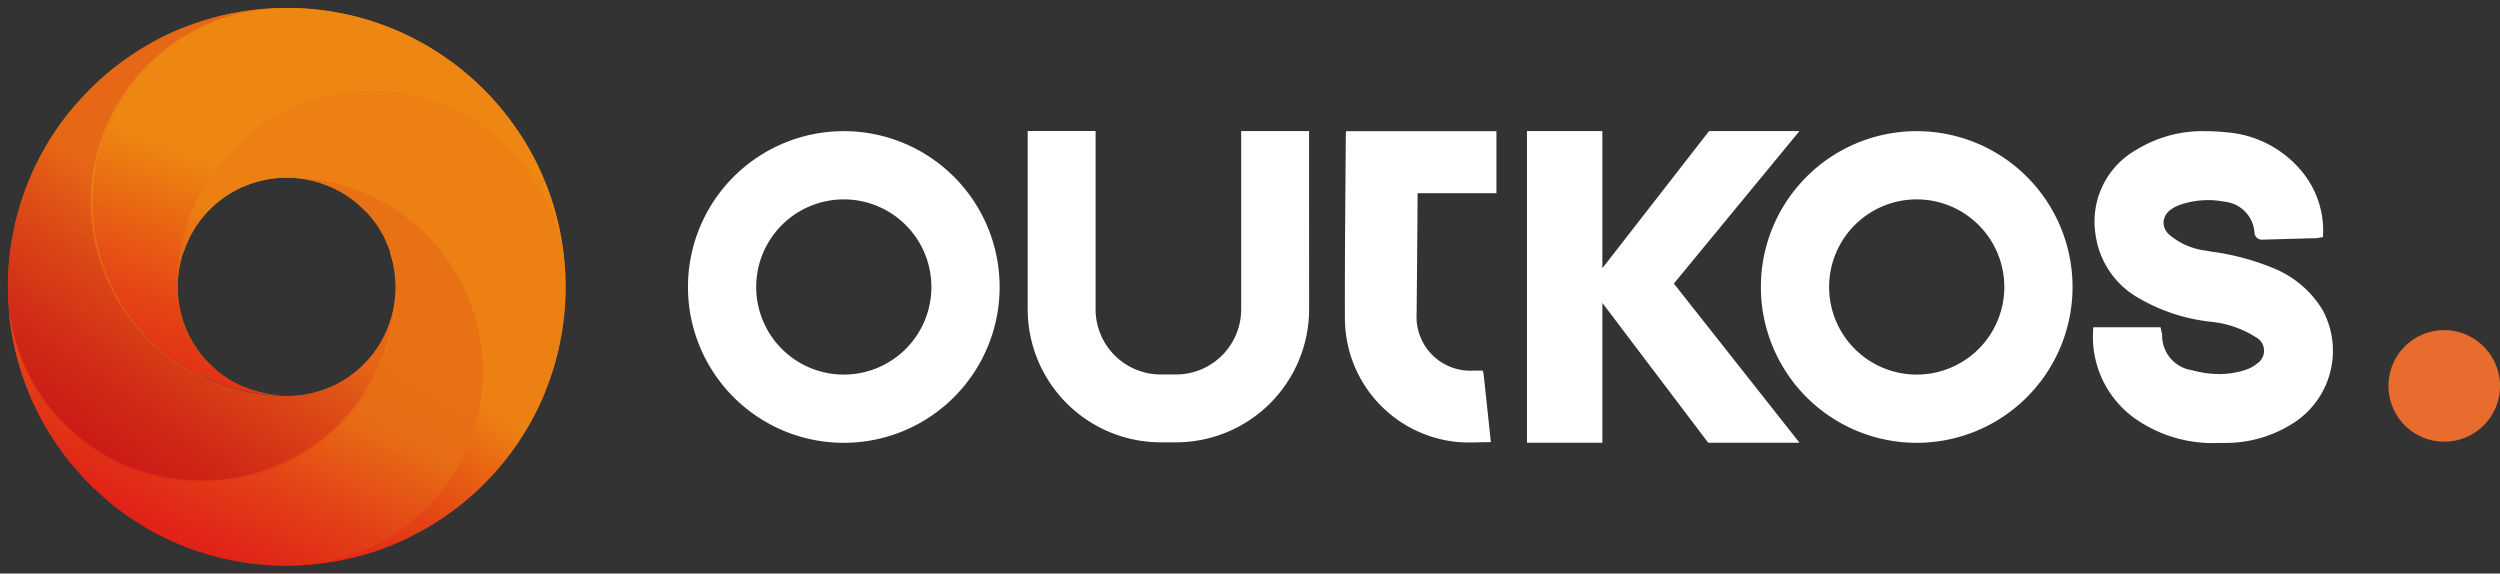 <svg xmlns="http://www.w3.org/2000/svg" xmlns:xlink="http://www.w3.org/1999/xlink" width="157.221" height="36.07" viewBox="0 0 157.221 36.07">
  <rect x="0" y="0" width="157.221" height="36.07" fill="#333333" stroke="none"/>
  <defs>
    <linearGradient id="linear-gradient" x1="0.512" y1="0.507" x2="0.012" y2="1.37" gradientUnits="objectBoundingBox">
      <stop offset="0" stop-color="#ec8012"/>
      <stop offset="0.11" stop-color="#e86513"/>
      <stop offset="0.288" stop-color="#e44115"/>
      <stop offset="0.468" stop-color="#e12417"/>
      <stop offset="0.647" stop-color="#de1018"/>
      <stop offset="0.824" stop-color="#dd0419"/>
      <stop offset="0.998" stop-color="#dd001a"/>
    </linearGradient>
    <linearGradient id="linear-gradient-3" x1="0.533" y1="0.524" x2="0.033" y2="1.608" gradientUnits="objectBoundingBox">
      <stop offset="0" stop-color="#ee8910"/>
      <stop offset="0.14" stop-color="#e96512"/>
      <stop offset="0.312" stop-color="#e54115"/>
      <stop offset="0.486" stop-color="#e12417"/>
      <stop offset="0.659" stop-color="#df1018"/>
      <stop offset="0.83" stop-color="#dd0419"/>
      <stop offset="0.998" stop-color="#dd001a"/>
    </linearGradient>
    <linearGradient id="linear-gradient-4" x1="0.592" y1="0.554" x2="0.092" y2="1.422" gradientUnits="objectBoundingBox">
      <stop offset="0" stop-color="#e86d15"/>
      <stop offset="0.034" stop-color="#e76515"/>
      <stop offset="0.228" stop-color="#e34117"/>
      <stop offset="0.423" stop-color="#e02418"/>
      <stop offset="0.617" stop-color="#de1019"/>
      <stop offset="0.809" stop-color="#dd0419"/>
      <stop offset="0.998" stop-color="#dd001a"/>
    </linearGradient>
    <linearGradient id="linear-gradient-5" x1="0.488" y1="0.493" x2="-0.012" y2="1.356" gradientUnits="objectBoundingBox">
      <stop offset="0" stop-color="#e56016"/>
      <stop offset="0.179" stop-color="#d74116"/>
      <stop offset="0.385" stop-color="#cb2416"/>
      <stop offset="0.592" stop-color="#c21016"/>
      <stop offset="0.796" stop-color="#bd0416"/>
      <stop offset="0.998" stop-color="#bc0016"/>
    </linearGradient>
  </defs>
  <g id="Group_13043" data-name="Group 13043" transform="translate(-474.499 -13224.714)">
    <path id="Path_1" data-name="Path 1" d="M630.173,557.882a9.8,9.8,0,1,0,9.8,9.8A9.8,9.8,0,0,0,630.173,557.882Zm0,15.309a5.509,5.509,0,1,1,5.509-5.509A5.509,5.509,0,0,1,630.173,573.191Z" transform="translate(-102.609 12675.08)" fill="#fff"/>
    <path id="Path_2" data-name="Path 2" d="M1048.553,557.882a9.8,9.8,0,1,0,9.8,9.8A9.8,9.8,0,0,0,1048.553,557.882Zm0,15.309a5.509,5.509,0,1,1,5.509-5.509A5.509,5.509,0,0,1,1048.553,573.191Z" transform="translate(-453.515 12675.08)" fill="#fff"/>
    <path id="Path_3" data-name="Path 3" d="M770.537,557.841l-4.268,0v11.213a4.1,4.1,0,0,1-4.095,4.095h-.968a4.1,4.1,0,0,1-4.093-4.095l0-11.216-4.27,0v11.213a8.375,8.375,0,0,0,8.365,8.365h.968a8.375,8.375,0,0,0,8.365-8.365Z" transform="translate(-213.714 12675.115)" fill="#fff"/>
    <path id="Path_4" data-name="Path 4" d="M881.085,561.786h4.96v-3.9H876.6a1.429,1.429,0,0,0-.026.168c-.026,3.9-.07,7.8-.058,11.694a8.019,8.019,0,0,0,.363,2.251,7.826,7.826,0,0,0,6.731,5.433c.679.057,1.366.008,2.085.008-.161-1.516-.31-2.921-.462-4.326a.9.9,0,0,0-.06-.174c-.188,0-.371,0-.553,0a3.386,3.386,0,0,1-3.594-3.589q.035-3.529.059-7.059C881.086,562.137,881.085,561.986,881.085,561.786Z" transform="translate(-317.438 12675.08)" fill="#fff"/>
    <path id="Path_5" data-name="Path 5" d="M964.7,557.841h-5.684l-6.711,8.624v-8.624h-4.742v19.6h4.742v-8.79l6.655,8.79h5.74l-7.9-10.01Z" transform="translate(-377.035 12675.115)" fill="#fff"/>
    <path id="Path_6" data-name="Path 6" d="M1182.666,569.1a6.444,6.444,0,0,0-3.087-2.614,15.56,15.56,0,0,0-3.885-1.039l-.367-.065a4.377,4.377,0,0,1-2.3-1.005,1.027,1.027,0,0,1-.353-.816,1.045,1.045,0,0,1,.472-.771,2.212,2.212,0,0,1,.573-.293,5.539,5.539,0,0,1,1.751-.292,5.278,5.278,0,0,1,1.021.1,2.09,2.09,0,0,1,1.9,1.951.462.462,0,0,0,.516.435h.052q1.037-.032,2.075-.059l1.254-.034a.944.944,0,0,0,.174-.026l.082-.016.156-.027.005-.159a5.834,5.834,0,0,0-1.4-4.046,6.81,6.81,0,0,0-4.721-2.386,12.692,12.692,0,0,0-1.271-.067,7.912,7.912,0,0,0-4.3,1.14,5.184,5.184,0,0,0-2.618,5.358,5.421,5.421,0,0,0,2.784,4.038,11.425,11.425,0,0,0,4.508,1.453,6.431,6.431,0,0,1,2.791.968.962.962,0,0,1,.06,1.669,2.29,2.29,0,0,1-.732.393,5.342,5.342,0,0,1-1.638.255,6.425,6.425,0,0,1-1.693-.24,2.2,2.2,0,0,1-1.891-2.219,1.742,1.742,0,0,0-.042-.212c-.008-.036-.017-.073-.026-.115l-.032-.155h-4.235l-.005.19a6.3,6.3,0,0,0,2.567,5.5,8.478,8.478,0,0,0,5.365,1.581l.294,0a7.864,7.864,0,0,0,4.467-1.313A5.4,5.4,0,0,0,1182.666,569.1Z" transform="translate(-562.111 12675.093)" fill="#fff"/>
    <g id="Group_1" data-name="Group 1" transform="translate(624.709 13245.479)">
      <path id="Path_7" data-name="Path 7" d="M1283.49,639c0,.045,0,.089,0,.133a3.507,3.507,0,0,0,4.613,3.193h0a3.5,3.5,0,0,0,1.285-5.884h0a3.5,3.5,0,0,0-5.9,2.558Z" transform="translate(-1283.49 -635.493)" fill="#e76c2d"/>
    </g>
    <g id="Group_2" data-name="Group 2" transform="translate(474.999 13225.214)">
      <path id="Union_6" data-name="Union 6" d="M17.373,35.065q-.218,0-.435-.009l-.08,0c-.121,0-.242-.01-.363-.018l-.208-.013q-.208-.015-.415-.035a17.568,17.568,0,0,1-4.275-.953l-.192-.07-.179-.068-.021-.008-.176-.069-.011,0-.188-.076-.019-.008-.029-.012L10.74,33.7c-.041-.016-.083-.035-.124-.052l-.129-.056-.042-.018-.192-.086c-.128-.059-.255-.118-.381-.179l-.188-.093a17.569,17.569,0,0,1-2.994-1.9h0l-.162-.13h0l-.161-.132-.16-.133-.052-.045-.106-.091L5.9,30.65l-.006-.006L5.738,30.5l0,0-.152-.14-.011-.011-.148-.139L5.411,30.2l-.127-.123-.03-.03.063.061-.063-.061h0l0,0-.011-.011-.1-.1L5.1,29.892l-.075-.076h0l-.156-.16-.153-.162h0l-.151-.163h0l-.141-.156-.006-.007,0,0c-.043-.048-.086-.1-.129-.148l-.135-.158-.133-.16-.024-.028-.1-.117-.012-.016-.006-.007-.125-.156,0,0a17.59,17.59,0,0,1-1.994-3.18c-.061-.126-.121-.253-.18-.381-.029-.065-.058-.128-.086-.192s-.05-.113-.074-.17h0l-.01-.023L1.356,24.3l-.03-.072c-.051-.124-.1-.247-.149-.371l-.041-.109-.034-.09-.008-.02-.063-.173a17.575,17.575,0,0,1-.953-4.274q-.019-.207-.035-.415c0-.07-.009-.139-.013-.209q-.011-.181-.018-.363l0-.081Q0,17.91,0,17.692H0c0-.107,0-.215,0-.323,0-.145,0-.29.009-.435,0-.021,0-.043,0-.065,0-.094.008-.187.013-.281s.011-.2.018-.306q.015-.207.035-.414.029-.311.07-.621c.018-.138.038-.274.059-.412q.1-.618.236-1.231c.031-.135.065-.271.1-.406q.154-.609.353-1.207c.044-.133.09-.265.137-.4.027-.076.055-.151.083-.226q.031-.084.065-.168a.1.1,0,0,1,.006-.015l.062-.159q.039-.1.08-.2l.007-.017a.021.021,0,0,1,0-.006l.021-.048.052-.122.01-.023c.025-.057.048-.114.074-.171l.007-.016q.039-.089.08-.176.088-.192.18-.381.138-.283.285-.561h0q.1-.185.2-.367h0q.206-.367.428-.721c.037-.06.075-.118.113-.177q.452-.7.965-1.353l.015-.019.113-.141a.02.02,0,0,1,.005-.007L3.9,6.508c.039-.048.079-.1.119-.145h0l.113-.135.018-.022,0,0,.057-.068.065-.075.013-.016L4.414,5.9l.007-.008h0l.108-.12q.24-.265.493-.522a12.159,12.159,0,0,0-3.459,8.514,12.159,12.159,0,0,1,3.46-8.514l.035-.036L5.1,5.168l.037-.037.1-.1.011-.011.161-.156.161-.153c.106-.1.213-.2.32-.292.155-.137.313-.273.473-.405l.161-.132.163-.13q.327-.258.667-.5h0c.113-.081.227-.16.342-.238q.345-.235.7-.453c.157-.1.315-.189.475-.28L9.008,2.2c.1-.056.2-.111.3-.165l.186-.1q.279-.144.565-.279l.323-.149.06-.027.059-.026.135-.058.195-.082.173-.071.023-.009h0l.159-.062.015-.006.023-.009L11.4,1.1a17.55,17.55,0,0,1,4.06-.982q.206-.025.414-.044c.138-.014.277-.025.415-.035l.208-.013c.121-.007.242-.013.364-.018l.076,0Q17.152,0,17.372,0q.163,0,.324,0c.145,0,.29,0,.435.009l.072,0c.124,0,.248.01.371.018l.208.013q.415.03.829.079a17.547,17.547,0,0,1,3.861.909l.173.063.02.008.024.009.153.059q.4.152.781.323.194.086.383.175h0q.286.135.564.279h0q.279.145.554.3.639.36,1.243.771h0A17.647,17.647,0,0,1,29.33,4.557h0l.152.14.011.01.1.095.062.059.127.123.009.009.035.034.1.1.037.037.076.078,0,0,.03.03.123.127.014.015c.047.048.093.1.139.148l.011.011.14.152,0,0,.139.155.006.006.131.15.135.158.134.16c.045.053.088.107.132.161h0l.13.162h0a17.563,17.563,0,0,1,2,3.182q.092.189.179.381c.029.065.058.128.086.192l.084.194c.025.059.05.118.075.177l.007.017q.075.184.148.369l.065.168c.028.075.056.151.083.226a17.568,17.568,0,0,1,.953,4.274c.006.069.013.138.018.207s.011.137.016.206v.006c0,.065.009.129.013.2a.094.094,0,0,1,0,.013c.007.118.013.236.017.355,0,.029,0,.058,0,.087,0,.144.007.288.009.433h0q0,.162,0,.324,0,.217-.009.432v.03c0,.017,0,.035,0,.053q-.006.181-.018.363a.1.1,0,0,1,0,.013c0,.065-.008.13-.013.195h0q-.015.207-.035.415a17.521,17.521,0,0,1-.953,4.274h0l-.063.172-.008.02c0,.008-.006.016-.009.025s-.016.044-.025.065-.028.073-.041.109q-.073.187-.149.371a.178.178,0,0,0-.007.017l0,.005c-.007.016-.014.034-.021.05q-.025.061-.052.122l-.006.015,0,.008c-.007.018-.015.035-.023.053-.016.039-.034.079-.051.118-.025.057-.051.113-.076.17a.194.194,0,0,1-.01.022h0c-.029.065-.059.127-.089.19l-.091.19h0l-.093.188h0a17.585,17.585,0,0,1-1.283,2.157l-.12.171q-.121.17-.246.336c-.042.055-.084.111-.126.166l-.128.164-.13.163c-.038.047-.076.094-.115.141l-.016.02-.116.139-.017.02h0l-.135.158h0l-.129.147h0l-.007.008-.141.156h0l-.151.163h0l-.153.162q-.077.081-.156.16h0l-.113.114-.1.1-.01.01,0,0-.03.03-.127.123-.015.014-.148.139-.011.011-.152.14,0,0c-.051.047-.1.094-.155.139l-.156.137-.158.136h0c-.106.09-.213.178-.321.265l-.163.13a17.563,17.563,0,0,1-2.994,1.9h0L25.2,33.3h0q-.189.092-.38.18h0l-.192.086-.177.077-.016.007-.061.026-.111.047-.019.008q-.188.077-.376.15l-.021.008-.145.055-.034.013-.02.008-.172.063h0a17.568,17.568,0,0,1-4.274.953q-.207.02-.415.035l-.208.013c-.121.007-.242.013-.363.018l-.08,0c-.145,0-.29.007-.435.009h-.161A1.169,1.169,0,0,1,17.373,35.065ZM13.763,33.5a12.235,12.235,0,0,0,2.821-.33,12.247,12.247,0,0,1-2.821.33Zm0,0Zm11.475-1.174h0ZM28.407,28.4a12.246,12.246,0,0,1-3.166,3.92,12.246,12.246,0,0,0,3.166-3.92,12.122,12.122,0,0,0,1.3-4.8,12.121,12.121,0,0,1-1.3,4.795ZM13.765,25.957a12.264,12.264,0,0,0,1.877-.145,12.267,12.267,0,0,1-1.877.145Zm0,0Zm-3.9-.638-.039-.013ZM5.335,12.2a12.193,12.193,0,0,0,12.1,12.2h.19c.115,0,.228-.006.342-.013h.011l.158-.012h.015q.119-.011.237-.025l.021,0c.048-.006.1-.013.145-.02.15-.022.3-.048.445-.082l.126-.028.039-.01.12-.03.1-.028.08-.023.024-.007.11-.034.1-.034.077-.027.137-.048q.072-.026.143-.055l.03-.011.076-.031.019-.008.019-.008.019-.008.011,0,.008,0,.019-.008.057-.025h0l.031-.014.025-.011.007,0c.034-.016.068-.031.1-.048l.042-.019.053-.027.007,0,.03-.015.035-.018.022-.011h0l.015-.009.072-.038.059-.031h0l.145-.082h0c.026-.016.053-.031.079-.048l.065-.038h0l.047-.029.028-.018.013-.008c.018-.01.036-.022.054-.034l.053-.035a.424.424,0,0,0,.039-.026c.016-.01.032-.02.048-.032s.032-.021.046-.032l.017-.012.008-.006.067-.047.057-.042.079-.058h0l.05-.039.029-.023.054-.042h0l.043-.035.063-.051,0,0,.022-.018.1-.083c.012-.009.023-.019.034-.029l.025-.023c.025-.022.048-.044.074-.067a.28.28,0,0,0,.029-.027h0l.017-.016h0c.02-.017.04-.036.059-.055l.048-.046h0l.067-.067h0l.034-.034.032-.033c.016-.016.031-.032.045-.048s.039-.041.058-.061.036-.038.052-.058.038-.04.055-.061.037-.04.053-.061q.081-.092.156-.186c.03-.036.058-.072.086-.108l.015-.019c.014-.016.026-.033.039-.05s.04-.053.059-.081c.032-.043.065-.087.094-.132.016-.022.032-.045.047-.067s.031-.045.045-.068c.03-.044.059-.088.086-.133.016-.024.031-.048.045-.072s.018-.029.026-.044a.186.186,0,0,0,.016-.026q.043-.071.082-.141c.026-.047.053-.095.079-.143l.005-.01c.011-.02.023-.041.032-.062l.008-.015c.007-.013.014-.027.02-.04l.009-.018c.005-.01.01-.02.015-.03s.015-.029.022-.044h0l.018-.037c.01-.019.019-.039.028-.059s.01-.021.015-.031l.009-.019.008-.018h0l.018-.041c.011-.024.021-.048.031-.071s.009-.021.013-.031l0-.007.007-.016c0-.005.006-.014.009-.021.014-.031.027-.063.039-.095l.007-.019c.02-.051.04-.1.059-.153s.033-.091.048-.137a.171.171,0,0,0,.006-.018l.021-.06q.053-.158.1-.318c.023-.081.044-.161.063-.242.013-.055.026-.109.037-.164q.035-.164.063-.331c.014-.083.026-.167.036-.252.018-.141.031-.283.04-.426.007-.115.012-.23.014-.346h0v-.19c0-.116-.006-.231-.014-.346h0q-.013-.214-.04-.425h0c-.01-.084-.022-.168-.036-.252-.018-.111-.039-.222-.063-.331-.011-.055-.024-.109-.037-.163h0q-.029-.121-.063-.242h0q-.045-.16-.1-.317L24.02,15.3a.17.17,0,0,0-.006-.018l-.048-.137-.007-.019q-.025-.068-.052-.135l-.007-.019q-.023-.056-.047-.113l-.016-.039-.032-.075-.011-.026,0-.01-.013-.029-.027-.058-.01-.02a.011.011,0,0,0,0-.006q-.016-.037-.035-.073h0l-.048-.1-.016-.034-.008-.015c-.012-.024-.025-.048-.038-.072l-.031-.059h0l-.047-.083c-.011-.021-.023-.041-.034-.062-.028-.048-.057-.1-.086-.143a.012.012,0,0,0,0-.006c-.014-.023-.028-.046-.043-.069l0,0a.221.221,0,0,0-.015-.024c-.008-.014-.016-.027-.025-.041l-.046-.069-.045-.068,0,0h0l-.1-.138-.036-.05-.005-.007-.005-.007c-.026-.037-.054-.074-.082-.11l-.01-.013-.033-.043-.016-.021-.035-.044-.015-.019-.031-.037a.251.251,0,0,0-.021-.026c-.016-.021-.034-.041-.052-.062s-.035-.041-.053-.062l-.051-.059,0,0-.054-.06-.025-.027c-.009-.009-.018-.021-.029-.031l-.035-.037L22.5,12.8l-.012-.012-.016-.016-.019-.02-.01-.01c-.018-.02-.037-.039-.057-.058h0l-.067-.067-.048-.045a.2.2,0,0,0-.023-.022l-.036-.034h0l0,0c-.019-.018-.038-.036-.057-.052s-.04-.038-.06-.055q-.091-.083-.184-.159l-.063-.051,0,0c-.032-.027-.065-.053-.1-.078l-.027-.02s0,0,0,0c-.043-.034-.086-.066-.129-.1l-.057-.042-.075-.052c-.044-.032-.089-.062-.134-.091s-.091-.061-.137-.088a.042.042,0,0,0-.013-.008l-.062-.039-.065-.038-.016-.009q-.13-.079-.264-.149l0,0-.072-.038-.015-.008h0l-.028-.014-.029-.015h0c-.048-.025-.1-.048-.147-.072h0L20.4,11.3l-.018-.009h0l-.025-.011-.016-.007-.015-.007-.057-.025-.019-.008-.008,0-.011,0-.019-.008-.019-.008-.019-.008-.076-.031-.076-.03h0l-.1-.036-.137-.048-.077-.027L19.632,11l-.079-.025-.081-.024-.08-.023a6.818,6.818,0,0,0-1.159-.219L18.15,10.7c-.085-.007-.172-.014-.258-.018l-.086,0c-.057,0-.114,0-.171,0h0c-.016,0-.031,0-.048,0s-.032,0-.048,0h-.095c-.058,0-.116,0-.174,0l-.086,0c-.086,0-.173.01-.258.018l-.085.008a6.816,6.816,0,0,0-1.159.219l-.08.023c-.153.045-.3.095-.452.15-.1.035-.192.074-.286.113l-.019.008-.011,0-.008,0-.1.044-.006,0-.024.011h0l-.018.009h0l-.074.034c-.048.023-.1.047-.147.072l-.029.015-.028.014-.016.008c-.024.012-.048.025-.072.038l0,0q-.133.07-.264.149l-.016.009-.065.038-.062.039-.013.008c-.046.028-.092.057-.137.088s-.089.06-.134.091-.089.062-.132.095-.087.063-.129.1l-.028.021-.1.077-.065.053q-.093.076-.184.159l-.06.055-.057.052-.062.059-.048.045-.067.067h0l-.057.058-.01.01-.046.048-.057.06a.184.184,0,0,0-.016.018c-.032.034-.063.068-.094.1l-.051.059L12.3,13.1c-.016.018-.031.036-.046.054l-.006.007c-.016.021-.034.042-.051.063l-.015.019c-.013.015-.024.029-.035.044a.181.181,0,0,0-.016.021l-.033.043-.014.018c-.012.016-.024.031-.035.047s-.025.032-.037.05a.136.136,0,0,0-.016.022c-.025.034-.048.067-.073.1a.22.22,0,0,0-.016.023l0,.006-.029.041a.142.142,0,0,0-.011.016l-.036.053-.011.017c-.016.023-.031.046-.046.069l-.025.041-.06.1,0,.006c-.013.02-.025.041-.037.061l0,0-.013.022c-.024.039-.047.079-.069.119l-.047.083h0l-.032.059c-.015.027-.029.054-.043.082l0,.006c-.005.01-.01.019-.014.028l0,.005-.013.025c-.006.011-.011.022-.016.034s-.014.028-.02.041l-.019.04-.028.059-.023.048-.018.039c-.02.043-.039.086-.057.129l0,.006c-.007.016-.015.034-.021.05l-.039.1-.022.058q-.03.077-.058.154c-.019.052-.037.1-.054.156L11,15.441c-.044.138-.084.278-.12.42-.01.041-.02.082-.029.123s-.016.068-.023.1q-.035.164-.063.331c-.009.056-.017.111-.025.168s-.013.095-.018.142-.012.108-.016.162h0c-.016.182-.027.366-.029.551h0v.19a6.838,6.838,0,0,0,.044.688c.006.057.014.113.021.169s.016.112.025.167q.027.167.063.331c.006.028.012.055.018.082q.019.082.039.163c.034.135.073.268.114.4q.038.119.081.235c.019.052.038.1.058.154h0l.022.057,0,.012c.011.028.023.055.034.083s.016.038.024.056h0c.021.048.042.1.065.147l0,0,.008.018.052.11c.012.026.025.052.038.077s.016.035.026.052.013.027.02.04c.015.029.03.059.046.087q.038.072.079.143c.011.021.022.041.034.062l.018.029c.015.026.03.051.045.076a.493.493,0,0,0,.026.043c.014.024.029.048.045.072q.041.067.086.133c.034.053.07.106.108.158.025.037.051.073.078.108s.031.044.048.065l.01.014.024.03a.158.158,0,0,0,.015.02l.015.019c.028.036.056.073.086.108s.034.042.052.063l.052.062.053.062.051.059,0,0c.025.029.052.059.08.088l.014.016.07.074v0l.017.018a12.169,12.169,0,0,1-3.484-8.522,12.169,12.169,0,0,0,3.478,8.517l.01.01.019.02.01.01.005.005.03.031.021.021.058.057.01.01h0a.188.188,0,0,0,.021.02l.027.026.023.021c.012.013.025.024.037.035l.018.016h0l.029.027.011.01.06.055h0l.019.018.008.007.032.029.062.053.035.03.02.016.069.057.024.019.019.016.02.016c.011.009.023.019.035.027l.029.023c.016.014.034.027.05.039h0l.079.058c.044.032.088.065.132.095l.117.081.017.011.017.011q.06.041.119.077c.046.03.093.058.139.085.09.055.18.105.272.154l0,0,.007,0c.016.01.034.019.051.027l.021.011.016.009.015.007.016.008.06.03.021.01.036.018.042.019.1.048.007,0,.024.011.006,0,.1.044.008,0,.011,0,.019.008.113.047.154.06.019.007c.1.036.194.07.293.1.053.016.106.033.159.048h0l.08.023.081.022.161.041h0c.054.013.108.026.163.037.137.03.275.055.415.076q.084.013.168.024h0q.11.014.221.024l.034,0,.171.013h0c.115.007.23.012.346.013a12.19,12.19,0,0,1-12.1-12.2Zm24.4,10.671v0ZM25.294,9.772A12.19,12.19,0,0,1,33.507,21.3,12.208,12.208,0,0,0,25.294,9.771l-.083-.028Zm-2.222,2.222a12.254,12.254,0,0,1,5.436,5.537,12.254,12.254,0,0,0-5.436-5.537ZM18.208,9.5a12.249,12.249,0,0,1,3.1-.4,12.239,12.239,0,0,0-3.1.4Zm3.1-.4ZM18.466,1.893a12.255,12.255,0,0,1,2.841-.334,12.241,12.241,0,0,0-2.84.334Zm2.85-.334ZM5.253,30.046Z" transform="translate(0.001 0.005)" stroke="rgba(0,0,0,0)" stroke-miterlimit="10" stroke-width="1" fill="url(#linear-gradient)"/>
      <path id="Union_3" data-name="Union 3" d="M17.735,22.4A12.2,12.2,0,0,0,6.96,4.665h0c-.016,0-.031,0-.048,0s-.032,0-.048,0H6.767c-.058,0-.116,0-.174,0l-.086,0c-.086,0-.173.01-.258.018L6.165,4.7a6.817,6.817,0,0,0-1.159.219l-.08.023c-.153.045-.3.095-.452.15-.1.035-.192.074-.286.113l-.019.008-.011,0-.008,0-.1.044-.006,0-.024.011h0L4,5.289H4l-.074.034c-.048.023-.1.047-.147.072l-.029.015-.028.014-.016.008c-.024.012-.048.025-.072.038l0,0q-.133.07-.264.149l-.016.009-.065.038-.062.039-.013.008c-.046.028-.092.057-.137.088s-.09.06-.134.091-.089.062-.132.095-.087.063-.129.1l-.028.021-.1.077-.065.053q-.093.076-.184.159l-.06.055L2.189,6.5l-.062.059-.048.045A12.137,12.137,0,0,1,6.863,3.7l.113-.036L6.863,3.7a12.137,12.137,0,0,0-4.786,2.91l-.067.067h0l-.057.058-.01.01L1.9,6.791l-.057.06a.184.184,0,0,0-.016.018c-.032.034-.063.068-.094.1l-.051.059-.053.062c-.016.018-.031.036-.046.054l-.006.007c-.016.021-.034.042-.051.063l-.015.019c-.013.015-.024.029-.035.044a.181.181,0,0,0-.016.021l-.033.043-.014.018c-.012.016-.024.031-.035.047s-.025.032-.037.05a.136.136,0,0,0-.016.022c-.025.034-.048.067-.073.1a.22.22,0,0,0-.016.023l0,.006L1.2,7.653a.142.142,0,0,0-.011.016l-.036.053-.011.017c-.016.023-.031.046-.046.069l-.025.041-.06.1,0,.006c-.013.02-.025.041-.037.061l0,0-.013.022c-.024.039-.047.079-.069.119L.839,8.24h0L.807,8.3c-.015.027-.029.054-.043.082l0,.006c-.005.01-.01.019-.014.028l0,.005-.013.025c-.006.011-.011.022-.016.034s-.014.028-.02.041l-.019.04-.028.059-.023.048-.018.039c-.02.043-.039.086-.057.129l0,.006c-.007.016-.015.034-.021.05l-.039.1-.022.058Q.435,9.12.407,9.2c-.019.052-.037.1-.054.156l-.026.079c-.044.138-.084.278-.12.42-.01.041-.02.082-.029.123s-.016.068-.023.1q-.038.164-.065.331c-.01.056-.017.112-.026.168s-.013.095-.018.142-.012.108-.016.162h0c-.017.182-.028.366-.03.552a12.2,12.2,0,1,1,24.4-.067c0,.108,0,.216,0,.324q0,.217-.009.432v.03c0,.017,0,.035,0,.053q-.006.181-.018.363a.1.1,0,0,1,0,.013c0,.065-.008.13-.013.195h0q-.015.207-.035.415a17.521,17.521,0,0,1-.953,4.274h0l-.063.172-.008.02c0,.008-.006.016-.009.025s-.016.044-.025.065-.028.073-.041.109q-.073.187-.149.371a.179.179,0,0,0-.007.017l0,.005c-.007.016-.014.034-.021.05q-.025.061-.052.122l-.006.015,0,.008c-.007.018-.015.035-.023.053-.016.039-.034.079-.051.118-.025.057-.051.113-.076.17a.193.193,0,0,1-.01.022h0c-.029.065-.059.127-.089.19s-.06.127-.091.19h0l-.093.188h0a17.584,17.584,0,0,1-1.283,2.157l-.12.171q-.121.17-.246.336c-.042.055-.084.111-.126.166l-.128.164-.13.163c-.038.047-.076.094-.115.141l-.016.02-.116.139-.017.02h0l-.135.158h0l-.129.147h0l-.007.008-.141.156h0l-.151.163h0l-.153.162-.156.16h0l-.113.114-.1.1-.01.01,0,0-.03.03-.127.123-.015.014-.148.139-.011.011-.152.14,0,0c-.051.047-.1.094-.155.139l-.156.137-.158.136h0q-.158.135-.321.265l-.163.13a17.563,17.563,0,0,1-2.994,1.9h0l-.188.093h0q-.189.092-.38.18h0l-.192.086-.177.077-.016.007-.061.026-.111.047-.019.008q-.188.077-.376.15l-.021.008-.145.055L13,27.955l-.02.008-.172.063h0a17.568,17.568,0,0,1-4.274.953q-.207.02-.415.035l-.208.013c-.121.007-.242.013-.363.018l-.08,0c-.145,0-.29.007-.435.009A12.2,12.2,0,0,0,17.735,22.4ZM14.622,3.769A12.19,12.19,0,0,1,22.835,15.3,12.208,12.208,0,0,0,14.622,3.769l-.083-.028Zm-7.6-.123A12.239,12.239,0,0,1,10.632,3.1a12.235,12.235,0,0,0-3.608.544ZM10.64,3.1Z" transform="translate(10.672 6.008)" stroke="rgba(0,0,0,0)" stroke-miterlimit="10" stroke-width="1" opacity="0.85" fill="url(#linear-gradient)"/>
      <path id="Union_4" data-name="Union 4" d="M6.637,23.072A12.2,12.2,0,0,1,12.011,0h.324c.145,0,.29,0,.435.009l.072,0c.124,0,.248.01.371.018l.208.013q.415.03.829.079a17.547,17.547,0,0,1,3.861.909l.173.063.02.008.024.009.153.059q.4.152.781.323.194.086.383.175h0q.286.135.564.279h0q.279.145.554.3.639.36,1.243.771h0a17.647,17.647,0,0,1,1.962,1.546h0l.152.14.011.01.1.095.062.059.127.123L24.432,5l.035.034.1.1.037.037.076.078,0,0,.03.03.123.127.014.015c.047.048.093.1.139.148L25,5.584l.14.152,0,0,.139.155.006.006.131.15.135.158.134.16c.045.053.088.107.132.161h0l.13.162h0a17.563,17.563,0,0,1,2,3.182q.092.189.179.381c.029.065.058.128.086.192l.084.194c.025.059.05.118.075.177l.007.017q.075.184.148.369l.065.168c.028.075.056.151.083.226a17.568,17.568,0,0,1,.953,4.274c.006.069.013.138.018.207s.011.137.016.206v.006c0,.065.009.129.013.2a.094.094,0,0,1,0,.013c.007.118.013.236.017.355,0,.029,0,.058,0,.087,0,.144.007.289.009.434a12.2,12.2,0,1,0-24.4.067h0v.19a6.838,6.838,0,0,0,.044.688c.006.057.014.113.021.169s.016.112.025.167q.027.167.063.331c.006.028.012.055.018.082q.019.082.039.163c.034.135.073.268.114.4q.038.119.081.235c.019.052.038.1.058.154h0l.022.057,0,.012c.011.028.023.055.034.083s.016.038.024.056h0c.021.048.042.1.065.147l0,0,.008.018.052.11c.012.026.025.052.038.077s.016.035.026.052.013.027.02.04c.015.029.03.059.046.087q.038.072.079.143c.011.021.022.041.034.062L6.244,21c.015.026.03.051.045.076a.493.493,0,0,0,.026.043c.014.024.029.048.045.072q.041.067.086.133c.034.053.07.106.108.158.025.037.051.073.078.108s.031.044.048.065l.01.014.024.03a.158.158,0,0,0,.015.02l.015.019c.028.036.056.073.086.108s.034.042.052.063l.052.062.053.062.051.059,0,0c.025.029.052.059.08.088l.014.016.07.074v0l.017.018a12.169,12.169,0,0,1-3.475-8.517A12.169,12.169,0,0,0,7.225,22.29l.01.01.019.02.01.01.005.005.03.031.021.021.058.057.01.01h0a.188.188,0,0,0,.021.02l.027.026.023.021c.012.013.025.024.037.035l.018.016h0l.029.027.012.011.06.055h0l.019.018.008.007.032.029.062.053.035.03.02.016.069.057.024.019.019.016.02.016c.011.009.023.019.035.027l.029.023c.016.014.034.027.05.039h0l.079.058c.044.032.088.065.132.095l.117.081.017.011.017.011q.06.041.119.077c.046.03.093.058.139.085.09.055.18.105.272.154l0,0,.007,0c.016.01.034.019.051.027l.021.011.016.009.015.007.016.008.06.03.021.01.036.018.042.019.1.048.007,0,.024.011.006,0,.1.044.008,0,.011,0,.019.008.113.047.154.06.019.007c.1.036.194.07.293.1.053.016.106.033.159.048h0l.08.023.081.022.161.041h0c.054.013.108.026.163.037.137.03.275.055.415.076q.084.013.168.024h0q.11.014.221.024l.034,0,.171.013h0c.115.007.23.012.346.013a12.13,12.13,0,0,1-5.438-1.327ZM12.208,2.148a12.234,12.234,0,0,1,3.737-.585,12.23,12.23,0,0,0-3.738.585Zm3.745-.585Z" transform="translate(5.361 0.001)" stroke="rgba(0,0,0,0)" stroke-miterlimit="10" stroke-width="1" opacity="0.85" fill="url(#linear-gradient-3)"/>
      <path id="Union_2" data-name="Union 2" d="M17.372,24.4q-.218,0-.435-.009l-.08,0c-.121,0-.242-.01-.363-.018l-.208-.013q-.208-.015-.415-.035a17.568,17.568,0,0,1-4.275-.953l-.192-.07-.179-.068-.021-.008-.176-.069-.011,0-.188-.076-.019-.008-.029-.012-.042-.018c-.041-.016-.083-.035-.124-.052l-.129-.056-.042-.018-.192-.086c-.128-.059-.255-.118-.381-.179l-.188-.093a17.568,17.568,0,0,1-2.994-1.9h0l-.162-.13h0l-.161-.132-.16-.133L6.154,20.2l-.106-.091-.15-.131-.006-.006-.155-.139,0,0-.152-.14-.011-.011-.148-.139-.015-.014-.127-.123-.03-.03h0l0,0-.011-.011-.1-.1L5.1,19.224l-.075-.076h0l-.156-.16-.153-.162h0l-.151-.163h0l-.141-.156L4.416,18.5l0,0c-.043-.048-.086-.1-.129-.148l-.135-.158-.133-.16L3.993,18l-.1-.117-.012-.016-.006-.007-.125-.156,0,0a17.59,17.59,0,0,1-1.993-3.179c-.061-.126-.121-.253-.18-.381-.029-.065-.058-.128-.086-.192s-.05-.113-.074-.17h0l-.01-.023-.053-.123-.03-.072c-.051-.124-.1-.247-.149-.371l-.041-.109-.034-.09-.008-.02L1.03,12.8A17.575,17.575,0,0,1,.077,8.525Q.058,8.318.043,8.11c0-.07-.009-.139-.013-.208Q.019,7.72.012,7.539l0-.081Q0,7.241,0,7.024a12.2,12.2,0,1,0,24.4-.066c0-.031,0-.063,0-.1v-.1c0-.116-.006-.231-.014-.346h0q-.013-.214-.04-.425h0c-.01-.084-.022-.168-.036-.252-.018-.111-.039-.222-.063-.331-.011-.055-.024-.109-.037-.163h0q-.029-.121-.063-.242h0q-.045-.16-.1-.317l-.021-.061a.169.169,0,0,0-.006-.018l-.048-.137-.007-.019q-.025-.068-.052-.135L23.905,4.3q-.023-.056-.047-.113l-.016-.039-.032-.075L23.8,4.051l0-.01-.013-.029-.027-.058-.01-.02a.011.011,0,0,0,0-.006q-.016-.037-.035-.073h0l-.048-.1-.016-.034-.008-.015c-.012-.024-.025-.048-.038-.072l-.031-.059h0l-.047-.083c-.011-.021-.023-.041-.034-.062-.028-.048-.057-.1-.086-.143a.012.012,0,0,0,0-.006c-.014-.023-.028-.046-.043-.069l0,0a.221.221,0,0,0-.015-.024c-.008-.014-.016-.027-.025-.041l-.046-.069-.045-.068,0,0h0l-.1-.138-.036-.05-.005-.007L23.072,2.8c-.026-.037-.054-.074-.082-.11l-.01-.013-.033-.043-.016-.021-.035-.044-.015-.019-.031-.037a.251.251,0,0,0-.021-.026c-.016-.021-.034-.041-.052-.062s-.035-.041-.053-.062l-.051-.059,0,0-.054-.06L22.59,2.22c-.009-.009-.018-.021-.029-.031l-.035-.037-.021-.023-.012-.012a12.157,12.157,0,0,1,3.471,8.511,12.159,12.159,0,0,0-3.479-8.516L22.472,2.1l-.019-.02-.01-.01c-.018-.02-.037-.039-.057-.058h0l-.067-.067L22.271,1.9a.2.2,0,0,0-.023-.022l-.036-.034h0l0,0c-.019-.018-.038-.036-.057-.052s-.04-.038-.06-.055q-.091-.083-.184-.159l-.063-.051,0,0c-.032-.027-.065-.053-.1-.078l-.027-.02s0,0,0,0c-.043-.034-.086-.066-.129-.1l-.057-.042-.075-.052c-.044-.032-.089-.062-.134-.091s-.091-.061-.137-.088a.042.042,0,0,0-.013-.008L21.112,1,21.047.965,21.031.956Q20.9.877,20.767.807l0,0L20.691.767,20.676.759h0L20.648.745,20.619.73h0c-.048-.025-.1-.048-.147-.072h0L20.4.623,20.38.614h0L20.353.6,20.337.6,20.321.589,20.264.564,20.246.556l-.008,0-.011,0L20.207.54,20.189.532,20.17.524,20.094.493l-.076-.03h0l-.1-.036L19.786.378,19.708.352l-.08-.026L19.55.3,19.469.278,19.39.254a6.818,6.818,0,0,0-1.158-.22L18.147.026c-.085-.007-.172-.014-.258-.018L17.8,0c-.057,0-.114,0-.171,0A12.2,12.2,0,0,1,17.7,24.4h-.323ZM13.76,22.835Zm0,0a12.229,12.229,0,0,0,3.713-.577,12.233,12.233,0,0,1-3.713.577Zm-8.446-3.4-.063-.061Z" transform="translate(0.001 10.673)" stroke="rgba(0,0,0,0)" stroke-miterlimit="10" stroke-width="1" opacity="0.85" fill="url(#linear-gradient-4)"/>
      <path id="Union_5" data-name="Union 5" d="M6.662,28.406A12.2,12.2,0,0,1,0,17.7c0-.107,0-.215,0-.323,0-.145,0-.29.009-.435,0-.021,0-.043,0-.065,0-.094.008-.187.013-.281s.011-.2.018-.306q.015-.208.035-.415.029-.311.07-.621c.018-.138.038-.274.059-.412q.1-.618.236-1.231c.031-.135.065-.271.1-.406q.154-.609.353-1.207c.044-.133.09-.265.137-.4.027-.076.055-.151.083-.226q.031-.084.065-.168a.1.1,0,0,1,.006-.015l.062-.159c.026-.065.053-.131.08-.2l.007-.017a.021.021,0,0,1,0-.006l.021-.048.052-.122.01-.023c.025-.057.048-.114.074-.171L1.5,10.43q.039-.089.08-.176.088-.192.18-.381.138-.283.285-.561h0q.1-.185.2-.367h0q.206-.365.428-.719c.037-.06.075-.118.113-.177q.452-.7.965-1.353l.015-.019.113-.141a.02.02,0,0,1,.005-.007L3.9,6.512c.039-.048.079-.1.119-.145h0l.113-.135.018-.022,0,0,.057-.068.065-.075.013-.016L4.415,5.9l.007-.008h0l.108-.12q.24-.265.493-.522a12.159,12.159,0,0,0-3.459,8.512A12.159,12.159,0,0,1,5.023,5.25l.035-.036L5.1,5.172l.037-.037.1-.1.011-.011.161-.156.161-.153c.106-.1.213-.2.32-.292.155-.137.313-.273.473-.405l.161-.132.163-.13q.327-.258.667-.5h0c.113-.081.227-.16.342-.238q.345-.235.7-.453c.157-.1.315-.189.475-.28l.132-.074c.1-.056.2-.111.3-.165l.186-.1q.279-.144.565-.279l.323-.149.06-.027.059-.026.135-.058.195-.082.173-.071.023-.009h0l.159-.062.015-.006.023-.009L11.4,1.1a17.55,17.55,0,0,1,4.06-.982q.206-.025.414-.044c.138-.013.277-.025.415-.035L16.5.03c.121-.007.242-.013.364-.018l.076,0Q17.153,0,17.372,0a12.2,12.2,0,1,0,.068,24.4h.19c.115,0,.228-.006.342-.013h.011l.158-.012h.015q.119-.011.237-.025l.021,0c.048-.006.1-.013.145-.02.15-.022.3-.048.445-.082l.126-.028.039-.01.12-.03.1-.028.08-.023.024-.007.11-.034.1-.034.077-.026.137-.048q.072-.026.143-.055l.03-.011c.026-.01.051-.02.076-.032l.019-.008.019-.008.019-.008.011,0,.008,0,.019-.008.057-.025h0l.031-.014.025-.011.007,0c.034-.016.068-.031.1-.048l.042-.019.053-.027.007,0,.03-.015.035-.018.022-.011h0l.015-.009.072-.038.059-.031h0l.145-.082h0c.026-.016.053-.031.079-.048l.065-.038h0l.047-.029.028-.018.013-.008c.018-.01.036-.022.054-.034l.053-.035a.424.424,0,0,0,.039-.026c.016-.01.032-.02.048-.032s.032-.021.046-.032l.017-.012.008-.006.067-.047.057-.042.079-.058h0l.05-.039.029-.023.054-.042h0l.043-.035.063-.051,0,0,.022-.018.1-.083c.012-.009.023-.019.034-.029l.025-.023c.025-.022.048-.044.074-.067a.281.281,0,0,0,.029-.027h0l.017-.016h0c.02-.017.04-.036.059-.055l.048-.046h0l.067-.067h0l.034-.034.032-.033c.016-.016.031-.032.045-.048s.039-.041.058-.061.036-.038.052-.058.038-.04.055-.061.037-.04.053-.061q.081-.092.156-.186c.03-.036.058-.072.086-.108l.015-.019c.014-.016.026-.033.039-.05s.04-.053.059-.081c.032-.043.065-.087.094-.132.016-.022.032-.045.047-.067s.031-.045.045-.068c.03-.044.059-.088.086-.133.016-.024.031-.048.045-.072s.018-.029.026-.044a.185.185,0,0,0,.016-.026q.043-.071.082-.141c.026-.047.053-.095.079-.143l.005-.01c.011-.02.023-.041.032-.062l.008-.015c.007-.013.014-.027.02-.04l.009-.018c.005-.01.01-.02.015-.03s.015-.029.022-.044h0l.018-.037c.01-.019.019-.039.028-.059s.01-.021.015-.031l.009-.019.008-.018h0l.018-.041c.011-.024.021-.048.031-.071s.009-.021.013-.031l0-.007.007-.016c0-.005.006-.014.009-.021.014-.031.027-.063.039-.095l.007-.019c.02-.051.04-.1.059-.153s.033-.091.048-.137a.17.17,0,0,0,.006-.018l.021-.06q.053-.158.1-.318c.023-.081.044-.161.063-.242.013-.055.026-.109.037-.164q.035-.164.063-.331c.014-.083.026-.167.036-.252.018-.141.031-.283.04-.426.007-.115.012-.23.014-.346A12.2,12.2,0,0,1,6.662,28.406Zm7.1-2.446Zm0,0a12.229,12.229,0,0,0,3.716-.578,12.234,12.234,0,0,1-3.716.578Zm-3.907-.638-.039-.013Z" transform="translate(0 0.001)" stroke="rgba(0,0,0,0)" stroke-miterlimit="10" stroke-width="1" opacity="0.8" fill="url(#linear-gradient-5)"/>
    </g>
  </g>
</svg>
